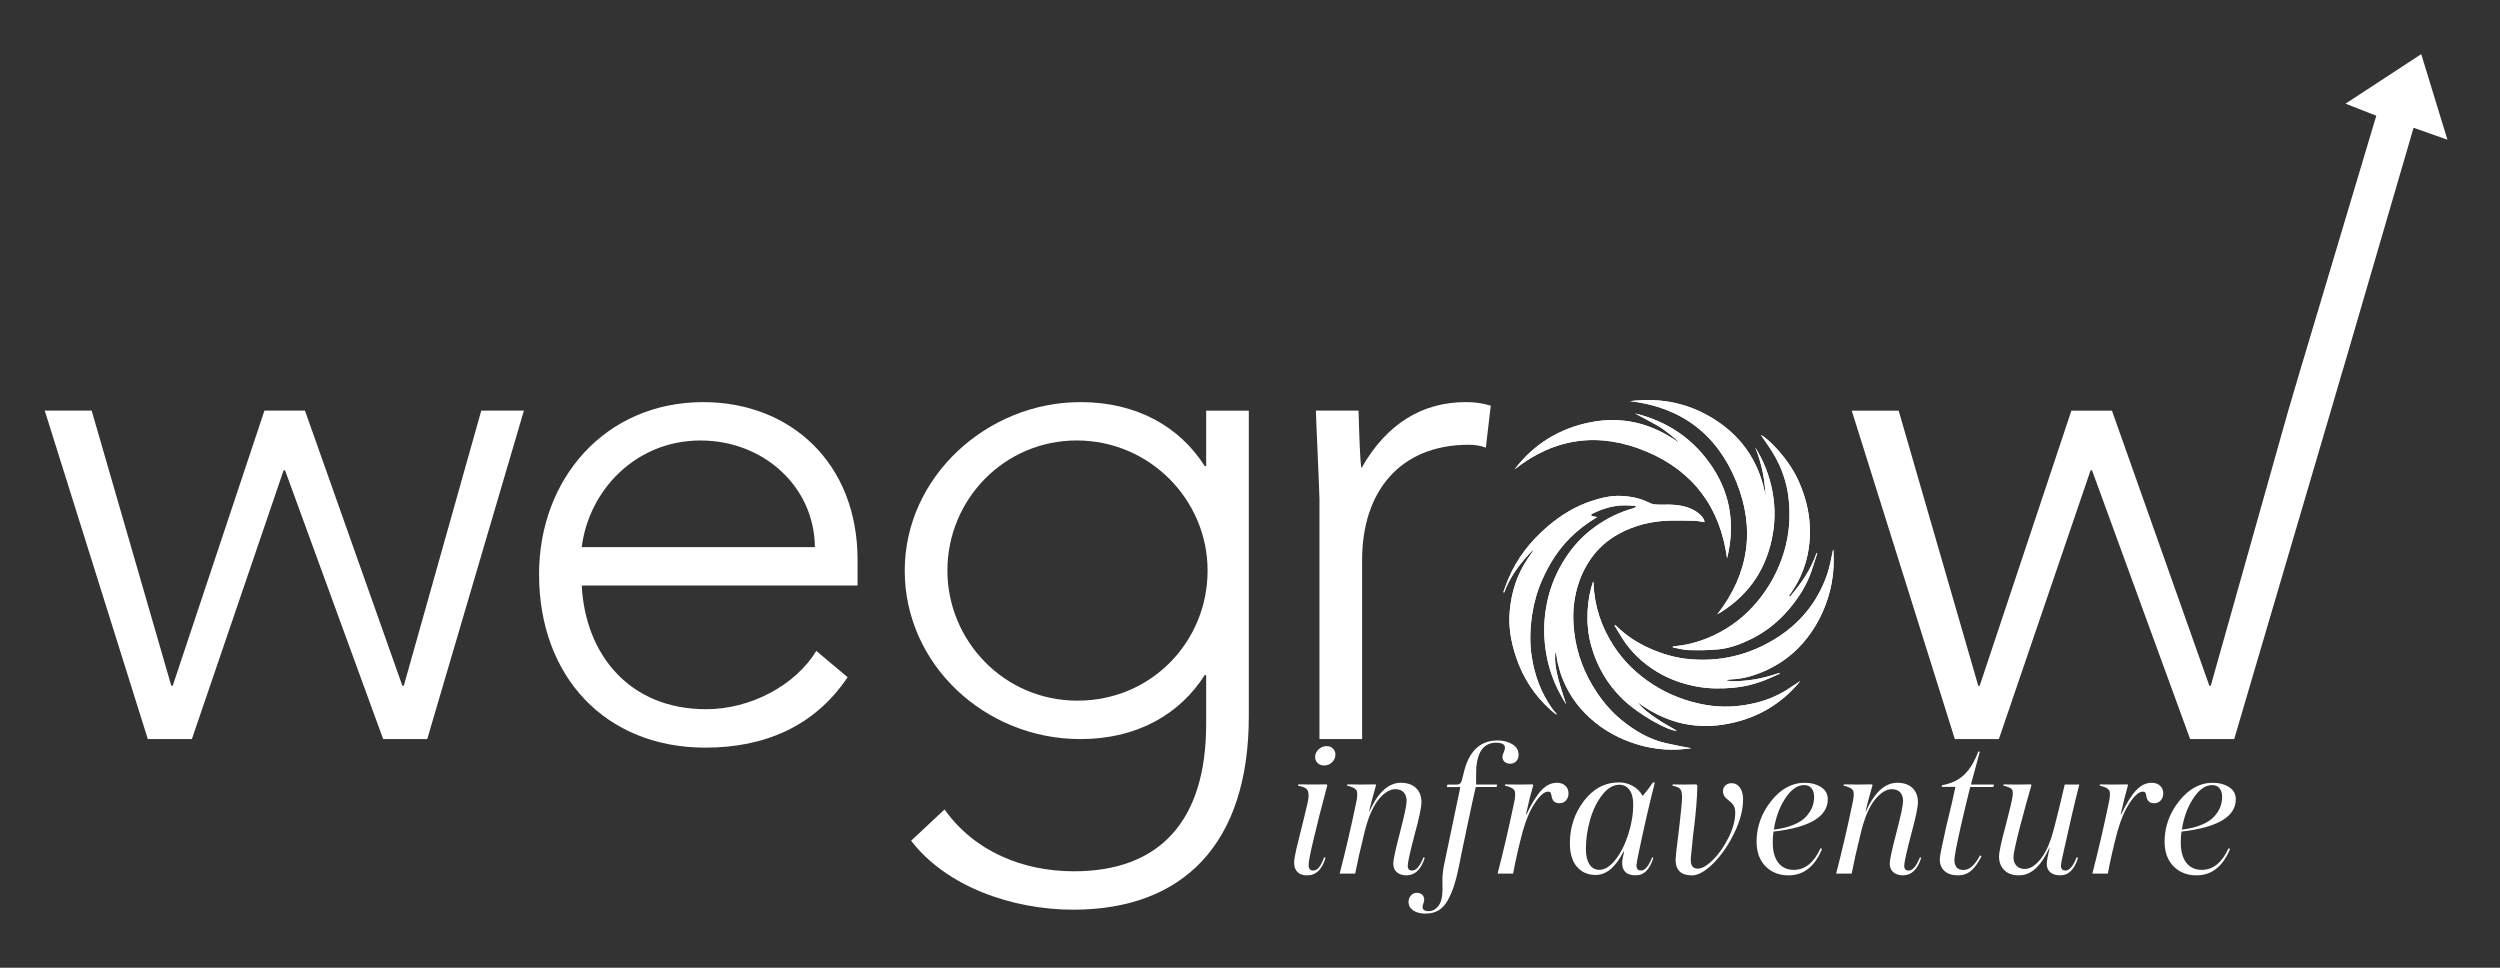 <?xml version="1.0" encoding="UTF-8"?>
<svg id="Layer_1" data-name="Layer 1" xmlns="http://www.w3.org/2000/svg" xmlns:xlink="http://www.w3.org/1999/xlink" viewBox="0 0 836 323.61">
  <rect x="0" y="0" width="836" height="323.61" fill="#333333" stroke="none"/>
  <defs>
    <style>
      .cls-1 {
        fill: #fff;
      }

      .cls-2 {
        clip-path: url(#clippath-2);
      }

      .cls-3 {
        clip-path: url(#clippath-1);
      }

      .cls-4 {
        clip-path: url(#clippath-4);
      }

      .cls-5 {
        clip-path: url(#clippath);
      }

      .cls-6 {
        clip-path: url(#clippath-3);
      }

      .cls-7 {
        clip-path: url(#clippath-5);
      }
    </style>
    <clipPath id="clippath">
      <path class="cls-1" d="m534.12,172.9c-.48-.08-.97-.12-1.44-.25-.26-.07-.48-.26-.72-.39.19-.18.34-.43.57-.53,3.12-1.48,6.36-2.57,9.84-2.72,1.53-.07,3.07.08,4.61.13.02.12.05.24.07.36-.29.16-.56.39-.86.47-4.61,1.27-8.83,3.35-12.72,6.13-5.16,3.69-9.09,8.42-12.03,13.99-2.22,4.19-3.7,8.64-4.46,13.33-.83,5.08-.8,10.15.09,15.21.84,4.78,2.41,9.32,4.73,13.59.59,1.1,1.24,2.16,1.94,3.39-.95-3.04-1.94-5.84-2.69-8.71-.75-2.85-1.25-5.77-.94-8.76.17.1.25.21.27.34.18,1.09.27,2.2.54,3.26.42,1.64.84,3.3,1.46,4.87,1.45,3.67,3.4,7.05,5.99,10.07,4.15,4.83,9.21,8.39,15.06,10.8,5.74,2.36,11.74,3.48,17.96,3.15,1.45-.08,2.9-.27,4.2-.4-2.79-.56-5.7-1.06-8.56-1.72-5.6-1.3-10.44-4.15-14.83-7.75-3.25-2.66-5.96-5.83-8.3-9.33-4.05-6.06-6.59-12.71-7.47-19.92-.47-3.91-.48-7.87.26-11.81.86-4.62,2.53-8.86,5.19-12.73,2.49-3.61,5.71-6.42,9.52-8.49,5.25-2.84,10.93-4.25,16.9-4.38,2.73-.06,5.46-.02,8.18.04.97.02,1.93.23,2.9.36.21.03.42.05.65.07-.2-1.11-.86-1.99-1.95-2.86-2.58-2.06-5.62-2.74-8.81-2.93-1.72-.1-3.46.04-5.18-.05-.86-.04-1.79-.2-2.54-.59-3.02-1.56-6.27-2.18-9.59-2.31-3.4-.14-6.69.68-9.9,1.75-5.38,1.8-10.12,4.71-14.43,8.38-5.82,4.95-10.43,10.8-13.36,17.9-.56,1.36-1.03,2.76-1.54,4.14l.25.14c2.04-5.54,5.57-10.04,9.6-14.21.06.18.05.32-.02.42-.56.83-1.12,1.65-1.69,2.48-3.61,5.28-5.44,11.18-6.01,17.5-.48,5.3.45,10.44,2.13,15.44,2.33,6.95,6.21,12.92,11.73,17.79.54.48,1.13.91,1.7,1.37.05-.05.09-.1.14-.15-.54-.66-1.12-1.28-1.61-1.97-3.62-5.15-5.74-10.87-6.72-17.09-.76-4.8-.59-9.56.13-14.3.61-4,1.73-7.88,3.38-11.6,2.35-5.29,5.37-10.12,9.54-14.2,2.65-2.58,5.55-4.81,8.85-6.73Z"/>
    </clipPath>
    <clipPath id="clippath-1">
      <path class="cls-1" d="m545.08,134.14c17.15,2.01,29.12,11.09,35.55,26.94,6.39,15.76,4.27,30.64-6.35,44.36,9.78-5.76,15.79-14.04,18.17-24.92,1.16-5.3,1.27-10.65.28-16.02-.99-5.35-2.9-10.32-5.8-14.91,2.16,5.23,3.23,10.68,3.49,16.36-1.9-10.61-7.17-19.04-16.1-25.05-8.85-5.96-18.64-8.07-29.23-6.75Z"/>
    </clipPath>
    <clipPath id="clippath-2">
      <path class="cls-1" d="m598.63,199.48c-.14-.07-.27-.14-.41-.22,4.17-5.59,6.45-11.86,6.94-18.76.49-6.93-.92-13.48-3.78-19.8-3.36-7.42-10.19-14.18-12.56-15.26,1.23,1.81,2.65,3.74,3.9,5.77,2.93,4.76,4.79,9.95,5.4,15.5.65,5.94.25,11.82-1.46,17.61-1.86,6.3-4.89,11.93-9.09,16.95-4.07,4.86-8.97,8.64-14.72,11.3-4.02,1.86-8.23,3.09-12.66,3.5-.27.03-.54.1-.81.15,0,.09,0,.17,0,.26,1.77.32,3.53.86,5.31.91,3.22.09,6.46.07,9.67-.22,4.03-.36,7.81-1.78,11.42-3.58,4.76-2.38,8.84-5.65,12.31-9.71,3.37-3.94,6.09-8.22,7.75-13.15.63-1.88,1.23-3.78,1.84-5.67-.08-.04-.16-.08-.24-.11-1.86,5.53-5.14,10.15-8.81,14.53Z"/>
    </clipPath>
    <clipPath id="clippath-3">
      <path class="cls-1" d="m602.08,227.71c-.13.08-.27.15-.4.23-1.55,1.02-3.08,2.09-4.67,3.06-2.92,1.78-6.07,3.07-9.37,3.91-5.79,1.48-11.66,1.83-17.56.76-6.23-1.13-12.05-3.36-17.39-6.8-5.32-3.43-9.79-7.74-13.2-13.06-4.02-6.25-6.3-13.11-6.62-20.58,0-.23-.06-.46-.11-.87-2.04,5.84-2.72,14-.73,21.33,1.91,7.04,5.46,13.14,10.7,18.2,5.09,4.92,15.1,10.59,18,10.48-2.16-1.29-4.63-2.59-6.91-4.17-2.24-1.56-4.52-3.14-6.2-5.38,8.54,6.35,17.99,9.11,28.58,7.49,10.44-1.6,19.11-6.4,25.85-14.6Z"/>
    </clipPath>
    <clipPath id="clippath-4">
      <path class="cls-1" d="m506.45,156.98c13.54-10.72,28.46-12.59,44.15-5.98,15.68,6.6,24.65,18.73,26.93,35.7,2.63-10.7,1.34-20.84-4.69-30.15-6.28-9.69-15.21-15.67-26.13-18.31,2.37,1.27,4.98,2.6,7.53,4.06,2.35,1.34,6.72,4.8,7.01,5.59-8.98-6.35-18.7-8.77-29.3-6.7-10.44,2.04-19.01,7.28-25.5,15.79Z"/>
    </clipPath>
    <clipPath id="clippath-5">
      <path class="cls-1" d="m595.13,225.28c-.03-.08-.06-.16-.09-.24-1.43.43-2.85.91-4.3,1.28-1.43.37-2.87.69-4.33.92-1.48.24-2.98.4-4.48.5-1.46.09-2.93.15-4.51-.16.19-.2.22-.27.26-.27.36-.05.72-.11,1.08-.12,4.28-.14,8.28-1.37,12.12-3.16,7.36-3.44,12.9-8.83,16.85-15.89,2.28-4.07,3.85-8.41,4.74-12.97.69-3.59.85-7.24.64-10.89,0-.16-.08-.32-.13-.48-.61,2.98-1.14,5.96-2.15,8.77-3.24,9.03-9.05,16.04-17.2,21.07-8.77,5.4-18.3,7.69-28.58,6.79-4.78-.41-9.31-1.77-13.64-3.72-4.02-1.82-7.72-4.22-10.88-7.36-.12-.12-.29-.2-.44-.3-.06.05-.13.1-.19.15.85,1.39,1.68,2.78,2.54,4.16,2.94,4.66,6.87,8.36,11.52,11.2,4.33,2.64,9.07,4.3,14.12,5.14,3.86.64,7.72.62,11.57.28,3.52-.31,6.98-1.16,10.29-2.44,1.76-.67,3.46-1.49,5.19-2.25Z"/>
    </clipPath>
  </defs>
  <g>
    <path class="cls-1" d="m14.96,137.31h15.69l26.63,92h.48l30.67-92h13.55l32.57,92h.48l25.91-92h14.26l-32.33,109.83h-14.74l-32.81-89.86h-.48l-30.67,89.86h-14.74L14.96,137.31Z"/>
    <path class="cls-1" d="m286.77,187.24v8.56h-92.24c1.19,23.06,15.93,41.36,41.6,41.36,14.74,0,29.72-7.85,36.85-19.49l10.46,8.8c-11.17,16.64-28.05,23.54-47.55,23.54-33.28,0-55.63-23.54-55.63-58.01,0-31.86,22.11-57.53,54.92-57.53,29,0,51.59,20.21,51.59,52.78Zm-52.54-39.94c-21.63,0-37.32,16.64-39.7,35.66h77.98c-.24-20.44-17.35-35.66-38.27-35.66Z"/>
    <path class="cls-1" d="m361.26,134.46c19.02,0,33.28,8.32,41.6,21.4h.48v-18.54h14.26v102.22c0,42.55-21.87,64.66-58.72,64.66-20.21,0-42.32-7.61-54.2-23.06l11.17-10.46c9.98,14.03,26.15,20.68,43.27,20.68,28.53,0,44.22-16.64,44.22-49.21v-16.4h-.48c-8.32,13.07-22.58,21.4-41.6,21.4-31.86,0-58.72-24.96-58.72-56.34s27.58-56.34,58.72-56.34Zm-44.45,56.34c0,23.3,18.78,43.5,43.5,43.5s43.51-19.73,43.51-43.5-19.49-43.51-43.74-43.51-43.27,19.73-43.27,43.51Z"/>
    <path class="cls-1" d="m498.52,135.65l-1.66,14.03c-1.9-.71-3.8-.95-5.71-.95-23.06,0-35.66,15.69-35.66,38.51v59.91h-14.26v-80.12c0-2.38-1.19-27.81-1.19-29.72h14.26c.24,8.32.48,16.64.95,19.26,8.32-14.74,20.21-22.11,34.95-22.11,2.62,0,4.99.24,8.32,1.19Z"/>
  </g>
  <g>
    <path class="cls-1" d="m437.1,292.72c-1.43,0-2.51-.38-3.24-1.13-.74-.75-1.1-1.8-1.1-3.15,0-.87.24-2.34.71-4.41.48-2.06,1.09-4.57,1.85-7.53.75-2.96,1.31-5.25,1.67-6.88.44-1.67.63-2.97.6-3.9-.04-.93-.31-1.6-.8-1.99-.5-.4-1.42-.73-2.77-1.01l.12-.42c3.06.04,6.13.04,9.23,0,.4,0,.54.18.42.54-1.99,7.42-3.41,13.04-4.29,16.85-1.27,5.2-1.9,8.37-1.9,9.52,0,1.27.5,1.9,1.49,1.9.75,0,1.41-.34,1.96-1.01s1.13-1.81,1.73-3.39l.48.12c-1.15,3.93-3.2,5.89-6.13,5.89Zm6.55-43.22c.87,0,1.58.28,2.11.83.53.56.8,1.23.8,2.02,0,.95-.37,1.8-1.1,2.53-.74.73-1.62,1.1-2.65,1.1-.91,0-1.65-.28-2.2-.83-.56-.55-.83-1.21-.83-1.96,0-.99.38-1.85,1.13-2.59.75-.73,1.67-1.1,2.74-1.1Z"/>
    <path class="cls-1" d="m476.45,286.82c-1.23,3.93-3.27,5.89-6.13,5.89-1.35,0-2.42-.35-3.22-1.04-.79-.69-1.19-1.66-1.19-2.89s.77-4.8,2.32-10.71c1.43-5.52,2.14-8.91,2.14-10.18s-.33-2.25-.98-2.95c-.65-.69-1.6-1.04-2.83-1.04-1.79,0-3.62,1.13-5.51,3.39-1.88,2.26-3.44,5.82-4.67,10.66-1.43,5.8-2.5,10.52-3.21,14.17h-5.18c1.94-7.5,3.75-15.26,5.42-23.28.51-2.18.6-3.65.27-4.4s-1.42-1.33-3.24-1.73l.12-.42c3.02.08,6.09.08,9.23,0,.32,0,.42.16.3.48-1.11,3.89-1.87,6.73-2.26,8.51h.12c2.9-6.35,6.39-9.52,10.48-9.52,2.18,0,3.88.59,5.09,1.76,1.21,1.17,1.81,2.75,1.81,4.73,0,1.67-.73,5.18-2.2,10.54-1.59,6.03-2.38,9.6-2.38,10.71s.5,1.61,1.49,1.61c1.35,0,2.6-1.47,3.75-4.41l.48.12Z"/>
    <path class="cls-1" d="m476.8,305.52c-1.79,0-3.19-.36-4.23-1.07-1.03-.71-1.55-1.67-1.55-2.86,0-.79.26-1.5.77-2.11.52-.62,1.17-.92,1.97-.92s1.36.21,1.81.62c.46.42.68.96.68,1.64,0,.36-.09.78-.27,1.28-.18.5-.27.88-.27,1.16,0,.95.7,1.43,2.08,1.43,1.19,0,2.24-.56,3.16-1.67.91-1.11,1.39-2.94,1.43-5.48,0-.36-.01-1.12-.03-2.29-.02-1.17,0-2.18.09-3.04.08-.85.22-1.79.42-2.83l5.48-26.19h-4.52l.18-.83h3.16c.87,0,1.43-.46,1.67-1.37l.6-2.38c1.67-7.34,5.46-11.01,11.37-11.01,1.91,0,3.55.43,4.94,1.28,1.39.85,2.08,2.03,2.08,3.54,0,.91-.28,1.64-.83,2.17-.56.54-1.21.8-1.96.8s-1.38-.21-1.87-.62c-.5-.42-.74-.98-.74-1.7,0-.4.14-.89.42-1.49.28-.59.42-1.11.42-1.55,0-1.11-.99-1.67-2.98-1.67-3.89,0-6.09,2.74-6.61,8.21-.04.83-.06,1.87-.06,3.1v2.68h7.03l-.18.83h-6.97c-.32,1.23-1.27,5.61-2.86,13.13-1.59,7.52-2.52,12.05-2.8,13.6-.52,2.5-1.05,4.6-1.61,6.31-.56,1.71-1.25,3.31-2.08,4.82-.83,1.51-1.85,2.63-3.06,3.36-1.21.73-2.63,1.1-4.26,1.1Z"/>
    <path class="cls-1" d="m509.25,277.84c-1.31,4.88-2.4,9.64-3.27,14.29h-5.18c1.94-7.5,3.75-15.26,5.42-23.28.51-2.18.6-3.65.27-4.4s-1.42-1.33-3.24-1.73l.06-.42c2.98.08,5.99.08,9.05,0,.32,0,.42.16.3.48-.72,2.46-1.51,5.64-2.38,9.52h.18c1.71-3.61,3.35-6.27,4.94-7.98,1.59-1.71,3.33-2.56,5.24-2.56,1.19,0,2.13.34,2.83,1.01s1.04,1.51,1.04,2.5-.28,1.75-.83,2.38c-.56.63-1.29.95-2.2.95-1.51,0-2.38-.77-2.62-2.32-.08-.55-.19-.95-.33-1.19-.14-.24-.43-.36-.86-.36-1.27,0-2.74,1.27-4.41,3.81-1.67,2.54-3,5.64-3.99,9.29Z"/>
    <path class="cls-1" d="m552.88,286.82c-1.15,3.93-3.12,5.89-5.89,5.89-3.02,0-4.53-1.39-4.53-4.17,0-.79.22-2.06.66-3.81h-.18c-2.66,5.24-5.77,7.86-9.34,7.86-2.58,0-4.66-.9-6.25-2.71-1.59-1.8-2.38-4.45-2.38-7.95,0-5.28,1.57-9.98,4.7-14.11,3.14-4.13,7.08-6.19,11.85-6.19,1.51,0,2.98.39,4.41,1.16,1.43.77,2.56,1.89,3.39,3.36,1.27-1.47,2.4-2.96,3.39-4.46h.66c-1.95,7.7-3.77,15.68-5.48,23.93-.44,1.98-.65,3.25-.65,3.81,0,1.11.5,1.67,1.49,1.67,1.35,0,2.6-1.47,3.75-4.41l.42.12Zm-18.04,4.05c1.79,0,3.56-1.11,5.33-3.33,1.76-2.22,3.2-5.05,4.31-8.48,1.11-3.43,1.67-6.8,1.67-10.09,0-2.06-.42-3.67-1.25-4.82-.83-1.15-1.97-1.73-3.39-1.73-2.06,0-3.98,1.14-5.74,3.42-1.77,2.28-3.12,5.06-4.05,8.33-.93,3.27-1.4,6.52-1.4,9.73,0,2.18.4,3.89,1.19,5.12.79,1.23,1.91,1.85,3.33,1.85Z"/>
    <path class="cls-1" d="m565.74,292.72c-3.61,0-5.42-1.75-5.42-5.24,0-.44.05-1.11.15-2.02.1-.91.25-2.17.45-3.78.2-1.61.38-3.07.54-4.37.67-5.79,1.01-9.29,1.01-10.48.04-1.35-.13-2.3-.51-2.86-.38-.55-1.28-.97-2.71-1.25l.12-.42c1.75.08,4.27.08,7.56,0,.44,0,.66.2.66.6-.08,4.13-.48,8.97-1.19,14.53-.16,1.11-.33,2.7-.51,4.76-.18,2.06-.33,3.51-.45,4.35-.12,1.43,0,2.44.39,3.04s1.02.89,1.93.89c1.39,0,3.08-.98,5.06-2.95,1.99-1.96,3.72-4.44,5.21-7.44,1.49-3,2.23-5.76,2.23-8.3,0-1.03-.19-1.85-.56-2.44-.38-.6-.96-1.19-1.75-1.79-1.19-.83-1.79-1.82-1.79-2.98,0-.79.28-1.44.83-1.93.56-.5,1.23-.74,2.02-.74,1.19,0,2.13.5,2.83,1.49.69.99,1.04,2.3,1.04,3.93,0,3.45-.98,7.2-2.95,11.25-1.96,4.05-4.3,7.42-6.99,10.12-2.7,2.7-5.1,4.05-7.2,4.05Z"/>
    <path class="cls-1" d="m609.31,283.85c-2.42,5.91-6.17,8.87-11.25,8.87-3.1,0-5.65-1-7.65-3.01-2-2-3.01-4.77-3.01-8.3,0-4.92,1.62-9.43,4.85-13.51,3.23-4.09,6.95-6.13,11.16-6.13,2.22,0,4.08.49,5.57,1.46,1.49.97,2.23,2.31,2.23,4.02,0,5.83-6.05,9.45-18.16,10.83-.16,1.07-.24,2.3-.24,3.69,0,2.9.62,5.14,1.85,6.73,1.23,1.59,2.96,2.38,5.18,2.38,3.77,0,6.75-2.4,8.93-7.2l.54.18Zm-6.01-21.31c-2.26,0-4.37,1.48-6.31,4.43-1.94,2.96-3.21,6.44-3.81,10.45,2.66-.32,4.92-.88,6.79-1.7,1.86-.81,3.25-1.76,4.17-2.83.91-1.07,1.56-2.12,1.93-3.16.38-1.03.57-2.1.57-3.21,0-1.27-.3-2.25-.89-2.95-.6-.69-1.41-1.04-2.44-1.04Z"/>
    <path class="cls-1" d="m642.47,286.82c-1.23,3.93-3.27,5.89-6.13,5.89-1.35,0-2.42-.35-3.22-1.04-.79-.69-1.19-1.66-1.19-2.89s.77-4.8,2.32-10.71c1.43-5.52,2.14-8.91,2.14-10.18s-.33-2.25-.98-2.95c-.65-.69-1.6-1.04-2.83-1.04-1.79,0-3.62,1.13-5.51,3.39-1.88,2.26-3.44,5.82-4.67,10.66-1.43,5.8-2.5,10.52-3.21,14.17h-5.18c1.94-7.5,3.75-15.26,5.42-23.28.51-2.18.6-3.65.27-4.4s-1.42-1.33-3.24-1.73l.12-.42c3.02.08,6.09.08,9.23,0,.32,0,.42.16.3.48-1.11,3.89-1.87,6.73-2.26,8.51h.12c2.9-6.35,6.39-9.52,10.48-9.52,2.18,0,3.88.59,5.09,1.76,1.21,1.17,1.81,2.75,1.81,4.73,0,1.67-.73,5.18-2.2,10.54-1.59,6.03-2.38,9.6-2.38,10.71s.5,1.61,1.49,1.61c1.35,0,2.6-1.47,3.75-4.41l.48.12Z"/>
    <path class="cls-1" d="m654.85,292.72c-1.99,0-3.51-.48-4.58-1.43-1.07-.95-1.61-2.28-1.61-3.99,0-.91.73-4.6,2.2-11.07,1.39-5.64,2.4-10,3.04-13.1h-4.58l.06-.54c3.1-.55,5.59-1.74,7.47-3.54,1.88-1.81,3.44-4.38,4.67-7.71h.54l-2.98,11.01h7.68l-.18.83h-7.74c-1.03,4.09-2.08,8.47-3.15,13.16-1.43,6.39-2.14,10.1-2.14,11.13,0,2.3,1.01,3.45,3.04,3.45s3.79-1.63,5.54-4.88l.48.3c-1.07,2.14-2.21,3.74-3.42,4.79-1.21,1.05-2.65,1.58-4.32,1.58Z"/>
    <path class="cls-1" d="m675.21,292.72c-2.14,0-3.8-.57-4.97-1.73-1.17-1.15-1.76-2.68-1.76-4.58,0-1.47.77-5.04,2.32-10.72,1.31-5.12,1.98-7.9,2.02-8.33.36-1.75.36-2.87,0-3.36-.36-.5-1.33-.92-2.92-1.28l.12-.42c2.98.08,5.97.08,8.99,0,.28,0,.36.16.24.48-.71,2.34-1.95,6.81-3.69,13.39-1.51,5.83-2.26,9.31-2.26,10.42,0,1.23.34,2.2,1.01,2.92.67.71,1.61,1.07,2.8,1.07,1.75,0,3.52-1.13,5.33-3.39,1.81-2.26,3.32-5.81,4.55-10.66,1.19-4.56,2.34-9.29,3.45-14.17h4.88c-1.47,5.71-3.29,13.53-5.48,23.45-.44,1.98-.66,3.2-.66,3.63,0,1.11.5,1.67,1.49,1.67,1.35,0,2.6-1.47,3.75-4.41l.48.12c-1.19,3.93-3.16,5.89-5.89,5.89-1.47,0-2.6-.34-3.39-1.01-.79-.67-1.19-1.61-1.19-2.8,0-.83.32-2.6.95-5.3h-.12c-2.74,6.07-6.09,9.11-10.06,9.11Z"/>
    <path class="cls-1" d="m708.13,277.84c-1.31,4.88-2.4,9.64-3.27,14.29h-5.18c1.94-7.5,3.75-15.26,5.42-23.28.51-2.18.6-3.65.27-4.4s-1.42-1.33-3.24-1.73l.06-.42c2.98.08,5.99.08,9.05,0,.32,0,.42.16.3.48-.72,2.46-1.51,5.64-2.38,9.52h.18c1.71-3.61,3.35-6.27,4.94-7.98,1.59-1.71,3.33-2.56,5.24-2.56,1.19,0,2.13.34,2.83,1.01s1.04,1.51,1.04,2.5-.28,1.75-.83,2.38c-.56.63-1.29.95-2.2.95-1.51,0-2.38-.77-2.62-2.32-.08-.55-.19-.95-.33-1.19-.14-.24-.43-.36-.86-.36-1.27,0-2.74,1.27-4.41,3.81-1.67,2.54-3,5.64-3.99,9.29Z"/>
    <path class="cls-1" d="m745.75,283.85c-2.42,5.91-6.17,8.87-11.25,8.87-3.1,0-5.65-1-7.65-3.01-2-2-3.01-4.77-3.01-8.3,0-4.92,1.62-9.43,4.85-13.51,3.23-4.09,6.95-6.13,11.16-6.13,2.22,0,4.08.49,5.57,1.46,1.49.97,2.23,2.31,2.23,4.02,0,5.83-6.05,9.45-18.16,10.83-.16,1.07-.24,2.3-.24,3.69,0,2.9.62,5.14,1.85,6.73,1.23,1.59,2.96,2.38,5.18,2.38,3.77,0,6.75-2.4,8.93-7.2l.54.18Zm-6.01-21.31c-2.26,0-4.37,1.48-6.31,4.43-1.94,2.96-3.21,6.44-3.81,10.45,2.66-.32,4.92-.88,6.79-1.7,1.86-.81,3.25-1.76,4.17-2.83.91-1.07,1.56-2.12,1.93-3.16.38-1.03.57-2.1.57-3.21,0-1.27-.3-2.25-.89-2.95-.6-.69-1.41-1.04-2.44-1.04Z"/>
  </g>
  <polygon class="cls-1" points="809.66 18.1 784.34 34.67 794.63 38.7 769.82 121.69 769.81 121.69 765.19 137.32 739.28 229.31 738.8 229.31 706.24 137.32 692.67 137.32 662.01 229.31 661.53 229.31 634.91 137.32 619.22 137.32 653.69 247.14 668.43 247.14 699.09 157.28 699.58 157.28 732.38 247.14 747.12 247.14 779.45 137.32 783.4 123.8 783.43 123.8 807.1 42.72 818.42 46.72 809.66 18.1"/>
  <g>
    <path class="cls-1" d="m534.12,172.9c-.48-.08-.97-.12-1.44-.25-.26-.07-.48-.26-.72-.39.19-.18.34-.43.57-.53,3.12-1.48,6.36-2.57,9.84-2.72,1.53-.07,3.07.08,4.61.13.02.12.05.24.07.36-.29.16-.56.39-.86.47-4.61,1.27-8.83,3.35-12.72,6.13-5.16,3.69-9.09,8.42-12.03,13.99-2.22,4.19-3.7,8.64-4.46,13.33-.83,5.08-.8,10.15.09,15.21.84,4.78,2.41,9.32,4.73,13.59.59,1.1,1.24,2.16,1.94,3.39-.95-3.04-1.94-5.84-2.69-8.71-.75-2.85-1.25-5.77-.94-8.76.17.1.25.21.27.34.18,1.09.27,2.2.54,3.26.42,1.64.84,3.3,1.46,4.87,1.45,3.67,3.4,7.05,5.99,10.07,4.15,4.83,9.21,8.39,15.06,10.8,5.74,2.36,11.74,3.48,17.96,3.15,1.45-.08,2.9-.27,4.2-.4-2.79-.56-5.7-1.06-8.56-1.72-5.6-1.3-10.44-4.15-14.83-7.75-3.25-2.66-5.96-5.83-8.3-9.33-4.05-6.06-6.59-12.71-7.47-19.92-.47-3.91-.48-7.87.26-11.81.86-4.62,2.53-8.86,5.19-12.73,2.49-3.61,5.71-6.42,9.52-8.49,5.25-2.84,10.93-4.25,16.9-4.38,2.73-.06,5.46-.02,8.18.04.97.02,1.93.23,2.9.36.21.03.42.05.65.07-.2-1.11-.86-1.99-1.95-2.86-2.58-2.06-5.62-2.74-8.81-2.93-1.72-.1-3.46.04-5.18-.05-.86-.04-1.79-.2-2.54-.59-3.02-1.56-6.27-2.18-9.59-2.31-3.4-.14-6.69.68-9.9,1.75-5.38,1.8-10.12,4.71-14.43,8.38-5.82,4.95-10.43,10.8-13.36,17.9-.56,1.36-1.03,2.76-1.54,4.14l.25.14c2.04-5.54,5.57-10.04,9.6-14.21.06.18.05.32-.02.42-.56.83-1.12,1.65-1.69,2.48-3.61,5.28-5.44,11.18-6.01,17.5-.48,5.3.45,10.44,2.13,15.44,2.33,6.95,6.21,12.92,11.73,17.79.54.48,1.13.91,1.7,1.37.05-.05.09-.1.14-.15-.54-.66-1.12-1.28-1.61-1.97-3.62-5.15-5.74-10.87-6.72-17.09-.76-4.8-.59-9.56.13-14.3.61-4,1.73-7.88,3.38-11.6,2.35-5.29,5.37-10.12,9.54-14.2,2.65-2.58,5.55-4.81,8.85-6.73Z"/>
    <g class="cls-5">
      <rect class="cls-1" x="502.73" y="165.71" width=".98" height="85.25"/>
      <rect class="cls-1" x="503.7" y="165.71" width=".98" height="85.25"/>
      <rect class="cls-1" x="504.68" y="165.71" width=".98" height="85.25"/>
      <rect class="cls-1" x="505.66" y="165.71" width=".98" height="85.25"/>
      <rect class="cls-1" x="506.63" y="165.71" width=".98" height="85.25"/>
      <rect class="cls-1" x="507.61" y="165.71" width=".98" height="85.25"/>
      <rect class="cls-1" x="508.58" y="165.71" width=".98" height="85.25"/>
      <rect class="cls-1" x="509.56" y="165.71" width=".98" height="85.25"/>
      <rect class="cls-1" x="510.53" y="165.71" width=".98" height="85.25"/>
      <rect class="cls-1" x="511.51" y="165.71" width=".98" height="85.25"/>
      <rect class="cls-1" x="512.48" y="165.71" width=".98" height="85.25"/>
      <rect class="cls-1" x="513.46" y="165.71" width=".98" height="85.25"/>
      <rect class="cls-1" x="514.43" y="165.71" width=".98" height="85.25"/>
      <rect class="cls-1" x="515.41" y="165.71" width=".98" height="85.25"/>
      <rect class="cls-1" x="516.39" y="165.71" width=".98" height="85.25"/>
      <rect class="cls-1" x="517.36" y="165.71" width=".98" height="85.25"/>
      <rect class="cls-1" x="518.34" y="165.71" width=".98" height="85.25"/>
      <rect class="cls-1" x="519.31" y="165.71" width=".98" height="85.25"/>
      <rect class="cls-1" x="520.29" y="165.71" width=".98" height="85.25"/>
      <rect class="cls-1" x="521.26" y="165.71" width=".98" height="85.25"/>
      <rect class="cls-1" x="522.24" y="165.71" width=".98" height="85.25"/>
      <rect class="cls-1" x="523.21" y="165.71" width=".98" height="85.25"/>
      <rect class="cls-1" x="524.19" y="165.71" width=".98" height="85.25"/>
      <rect class="cls-1" x="525.17" y="165.71" width=".98" height="85.25"/>
      <rect class="cls-1" x="526.14" y="165.71" width=".98" height="85.25"/>
      <rect class="cls-1" x="527.12" y="165.71" width=".98" height="85.25"/>
      <rect class="cls-1" x="528.09" y="165.71" width=".98" height="85.25"/>
      <rect class="cls-1" x="529.07" y="165.71" width=".98" height="85.25"/>
      <rect class="cls-1" x="530.04" y="165.71" width=".98" height="85.25"/>
      <rect class="cls-1" x="531.02" y="165.71" width=".98" height="85.25"/>
      <rect class="cls-1" x="531.99" y="165.71" width=".98" height="85.25"/>
      <rect class="cls-1" x="532.97" y="165.71" width=".98" height="85.25"/>
      <rect class="cls-1" x="533.94" y="165.71" width=".98" height="85.25"/>
      <rect class="cls-1" x="534.92" y="165.71" width=".98" height="85.25"/>
      <rect class="cls-1" x="535.9" y="165.71" width=".98" height="85.25"/>
      <rect class="cls-1" x="536.87" y="165.71" width=".98" height="85.25"/>
      <rect class="cls-1" x="537.85" y="165.71" width=".98" height="85.25"/>
      <rect class="cls-1" x="538.82" y="165.71" width=".98" height="85.25"/>
      <rect class="cls-1" x="539.8" y="165.71" width=".98" height="85.25"/>
      <rect class="cls-1" x="540.77" y="165.71" width=".98" height="85.25"/>
      <rect class="cls-1" x="541.75" y="165.71" width=".98" height="85.25"/>
      <rect class="cls-1" x="542.72" y="165.71" width=".98" height="85.25"/>
      <rect class="cls-1" x="543.7" y="165.71" width=".98" height="85.25"/>
      <rect class="cls-1" x="544.67" y="165.71" width=".98" height="85.25"/>
      <rect class="cls-1" x="545.65" y="165.71" width=".98" height="85.25"/>
      <rect class="cls-1" x="546.63" y="165.71" width=".98" height="85.25"/>
      <rect class="cls-1" x="547.6" y="165.71" width=".98" height="85.25"/>
      <rect class="cls-1" x="548.58" y="165.71" width=".98" height="85.25"/>
      <rect class="cls-1" x="549.55" y="165.71" width=".98" height="85.25"/>
      <rect class="cls-1" x="550.53" y="165.71" width=".98" height="85.25"/>
      <rect class="cls-1" x="551.5" y="165.71" width=".98" height="85.25"/>
      <rect class="cls-1" x="552.48" y="165.71" width=".98" height="85.25"/>
      <rect class="cls-1" x="553.45" y="165.71" width=".98" height="85.25"/>
      <rect class="cls-1" x="554.43" y="165.71" width=".98" height="85.25"/>
      <rect class="cls-1" x="555.41" y="165.71" width=".98" height="85.25"/>
      <rect class="cls-1" x="556.38" y="165.71" width=".98" height="85.25"/>
      <rect class="cls-1" x="557.36" y="165.71" width=".98" height="85.25"/>
      <rect class="cls-1" x="558.33" y="165.71" width=".98" height="85.25"/>
      <rect class="cls-1" x="559.31" y="165.71" width=".98" height="85.25"/>
      <rect class="cls-1" x="560.28" y="165.71" width=".98" height="85.25"/>
      <rect class="cls-1" x="561.26" y="165.71" width=".98" height="85.25"/>
      <rect class="cls-1" x="562.23" y="165.71" width=".98" height="85.25"/>
      <rect class="cls-1" x="563.21" y="165.71" width=".98" height="85.25"/>
      <rect class="cls-1" x="564.18" y="165.71" width=".98" height="85.25"/>
      <rect class="cls-1" x="565.16" y="165.71" width=".98" height="85.25"/>
      <rect class="cls-1" x="566.14" y="165.71" width=".98" height="85.25"/>
      <rect class="cls-1" x="567.11" y="165.71" width=".98" height="85.25"/>
      <rect class="cls-1" x="568.09" y="165.71" width=".98" height="85.25"/>
      <rect class="cls-1" x="569.06" y="165.71" width=".98" height="85.25"/>
    </g>
  </g>
  <g>
    <path class="cls-1" d="m545.08,134.14c17.15,2.01,29.12,11.09,35.55,26.94,6.39,15.76,4.27,30.64-6.35,44.36,9.78-5.76,15.79-14.04,18.17-24.92,1.16-5.3,1.27-10.65.28-16.02-.99-5.35-2.9-10.32-5.8-14.91,2.16,5.23,3.23,10.68,3.49,16.36-1.9-10.61-7.17-19.04-16.1-25.05-8.85-5.96-18.64-8.07-29.23-6.75Z"/>
    <g class="cls-3">
      <rect class="cls-1" x="545.08" y="132.82" width=".7" height="72.62"/>
      <rect class="cls-1" x="545.78" y="132.82" width=".7" height="72.62"/>
      <rect class="cls-1" x="546.48" y="132.82" width=".7" height="72.62"/>
      <rect class="cls-1" x="547.18" y="132.82" width=".7" height="72.62"/>
      <rect class="cls-1" x="547.88" y="132.82" width=".7" height="72.62"/>
      <rect class="cls-1" x="548.58" y="132.82" width=".7" height="72.62"/>
      <rect class="cls-1" x="549.28" y="132.82" width=".7" height="72.62"/>
      <rect class="cls-1" x="549.98" y="132.82" width=".7" height="72.62"/>
      <rect class="cls-1" x="550.68" y="132.82" width=".7" height="72.62"/>
      <rect class="cls-1" x="551.38" y="132.82" width=".7" height="72.62"/>
      <rect class="cls-1" x="552.08" y="132.82" width=".7" height="72.62"/>
      <rect class="cls-1" x="552.78" y="132.82" width=".7" height="72.62"/>
      <rect class="cls-1" x="553.48" y="132.82" width=".7" height="72.62"/>
      <rect class="cls-1" x="554.18" y="132.82" width=".7" height="72.62"/>
      <rect class="cls-1" x="554.88" y="132.82" width=".7" height="72.62"/>
      <rect class="cls-1" x="555.58" y="132.82" width=".7" height="72.62"/>
      <rect class="cls-1" x="556.28" y="132.82" width=".7" height="72.62"/>
      <rect class="cls-1" x="556.98" y="132.82" width=".7" height="72.62"/>
      <rect class="cls-1" x="557.68" y="132.82" width=".7" height="72.62"/>
      <rect class="cls-1" x="558.38" y="132.82" width=".7" height="72.62"/>
      <rect class="cls-1" x="559.08" y="132.82" width=".7" height="72.62"/>
      <rect class="cls-1" x="559.78" y="132.82" width=".7" height="72.62"/>
      <rect class="cls-1" x="560.48" y="132.82" width=".7" height="72.62"/>
      <rect class="cls-1" x="561.18" y="132.82" width=".7" height="72.62"/>
      <rect class="cls-1" x="561.89" y="132.82" width=".7" height="72.62"/>
      <rect class="cls-1" x="562.59" y="132.82" width=".7" height="72.62"/>
      <rect class="cls-1" x="563.29" y="132.82" width=".7" height="72.62"/>
      <rect class="cls-1" x="563.99" y="132.82" width=".7" height="72.62"/>
      <rect class="cls-1" x="564.69" y="132.82" width=".7" height="72.62"/>
      <rect class="cls-1" x="565.39" y="132.82" width=".7" height="72.62"/>
      <rect class="cls-1" x="566.09" y="132.82" width=".7" height="72.62"/>
      <rect class="cls-1" x="566.79" y="132.82" width=".7" height="72.62"/>
      <rect class="cls-1" x="567.49" y="132.82" width=".7" height="72.62"/>
      <rect class="cls-1" x="568.19" y="132.82" width=".7" height="72.62"/>
      <rect class="cls-1" x="568.89" y="132.82" width=".7" height="72.62"/>
      <rect class="cls-1" x="569.59" y="132.82" width=".7" height="72.62"/>
      <rect class="cls-1" x="570.29" y="132.82" width=".7" height="72.62"/>
      <rect class="cls-1" x="570.99" y="132.82" width=".7" height="72.62"/>
      <rect class="cls-1" x="571.69" y="132.82" width=".7" height="72.62"/>
      <rect class="cls-1" x="572.39" y="132.82" width=".7" height="72.62"/>
      <rect class="cls-1" x="573.09" y="132.82" width=".7" height="72.62"/>
      <rect class="cls-1" x="573.79" y="132.82" width=".7" height="72.62"/>
      <rect class="cls-1" x="574.49" y="132.82" width=".7" height="72.62"/>
      <rect class="cls-1" x="575.19" y="132.82" width=".7" height="72.62"/>
      <rect class="cls-1" x="575.89" y="132.82" width=".7" height="72.62"/>
      <rect class="cls-1" x="576.59" y="132.82" width=".7" height="72.62"/>
      <rect class="cls-1" x="577.29" y="132.82" width=".7" height="72.62"/>
      <rect class="cls-1" x="578" y="132.82" width=".7" height="72.62"/>
      <rect class="cls-1" x="578.7" y="132.82" width=".7" height="72.62"/>
      <rect class="cls-1" x="579.4" y="132.82" width=".7" height="72.62"/>
      <rect class="cls-1" x="580.1" y="132.82" width=".7" height="72.62"/>
      <rect class="cls-1" x="580.8" y="132.82" width=".7" height="72.62"/>
      <rect class="cls-1" x="581.5" y="132.82" width=".7" height="72.62"/>
      <rect class="cls-1" x="582.2" y="132.82" width=".7" height="72.62"/>
      <rect class="cls-1" x="582.9" y="132.82" width=".7" height="72.62"/>
      <rect class="cls-1" x="583.6" y="132.82" width=".7" height="72.62"/>
      <rect class="cls-1" x="584.3" y="132.82" width=".7" height="72.62"/>
      <rect class="cls-1" x="585" y="132.82" width=".7" height="72.62"/>
      <rect class="cls-1" x="585.7" y="132.82" width=".7" height="72.62"/>
      <rect class="cls-1" x="586.4" y="132.82" width=".7" height="72.62"/>
      <rect class="cls-1" x="587.1" y="132.82" width=".7" height="72.62"/>
      <rect class="cls-1" x="587.8" y="132.82" width=".7" height="72.62"/>
      <rect class="cls-1" x="588.5" y="132.82" width=".7" height="72.62"/>
      <rect class="cls-1" x="589.2" y="132.82" width=".7" height="72.62"/>
      <rect class="cls-1" x="589.9" y="132.82" width=".7" height="72.62"/>
      <rect class="cls-1" x="590.6" y="132.82" width=".7" height="72.62"/>
      <rect class="cls-1" x="591.3" y="132.82" width=".7" height="72.62"/>
      <rect class="cls-1" x="592" y="132.82" width=".7" height="72.62"/>
      <rect class="cls-1" x="592.7" y="132.82" width=".7" height="72.62"/>
      <rect class="cls-1" x="593.4" y="132.82" width=".32" height="72.62"/>
    </g>
  </g>
  <g>
    <path class="cls-1" d="m598.63,199.48c-.14-.07-.27-.14-.41-.22,4.17-5.59,6.45-11.86,6.94-18.76.49-6.93-.92-13.48-3.78-19.8-3.36-7.42-10.19-14.18-12.56-15.26,1.23,1.81,2.65,3.74,3.9,5.77,2.93,4.76,4.79,9.95,5.4,15.5.65,5.94.25,11.82-1.46,17.61-1.86,6.3-4.89,11.93-9.09,16.95-4.07,4.86-8.97,8.64-14.72,11.3-4.02,1.86-8.23,3.09-12.66,3.5-.27.03-.54.1-.81.15,0,.09,0,.17,0,.26,1.77.32,3.53.86,5.31.91,3.22.09,6.46.07,9.67-.22,4.03-.36,7.81-1.78,11.42-3.58,4.76-2.38,8.84-5.65,12.31-9.71,3.37-3.94,6.09-8.22,7.75-13.15.63-1.88,1.23-3.78,1.84-5.67-.08-.04-.16-.08-.24-.11-1.86,5.53-5.14,10.15-8.81,14.53Z"/>
    <g class="cls-2">
      <rect class="cls-1" x="559.36" y="145.44" width=".7" height="72.04"/>
      <rect class="cls-1" x="560.06" y="145.44" width=".7" height="72.04"/>
      <rect class="cls-1" x="560.76" y="145.44" width=".7" height="72.04"/>
      <rect class="cls-1" x="561.46" y="145.44" width=".7" height="72.04"/>
      <rect class="cls-1" x="562.16" y="145.44" width=".7" height="72.04"/>
      <rect class="cls-1" x="562.86" y="145.44" width=".7" height="72.04"/>
      <rect class="cls-1" x="563.56" y="145.44" width=".7" height="72.04"/>
      <rect class="cls-1" x="564.26" y="145.44" width=".7" height="72.04"/>
      <rect class="cls-1" x="564.96" y="145.44" width=".7" height="72.04"/>
      <rect class="cls-1" x="565.66" y="145.44" width=".7" height="72.04"/>
      <rect class="cls-1" x="566.36" y="145.44" width=".7" height="72.04"/>
      <rect class="cls-1" x="567.06" y="145.44" width=".7" height="72.04"/>
      <rect class="cls-1" x="567.76" y="145.44" width=".7" height="72.04"/>
      <rect class="cls-1" x="568.46" y="145.44" width=".7" height="72.04"/>
      <rect class="cls-1" x="569.16" y="145.44" width=".7" height="72.04"/>
      <rect class="cls-1" x="569.86" y="145.44" width=".7" height="72.04"/>
      <rect class="cls-1" x="570.56" y="145.44" width=".7" height="72.04"/>
      <rect class="cls-1" x="571.26" y="145.44" width=".7" height="72.04"/>
      <rect class="cls-1" x="571.96" y="145.44" width=".7" height="72.04"/>
      <rect class="cls-1" x="572.66" y="145.44" width=".7" height="72.04"/>
      <rect class="cls-1" x="573.36" y="145.44" width=".7" height="72.04"/>
      <rect class="cls-1" x="574.06" y="145.44" width=".7" height="72.04"/>
      <rect class="cls-1" x="574.76" y="145.44" width=".7" height="72.04"/>
      <rect class="cls-1" x="575.46" y="145.44" width=".7" height="72.04"/>
      <rect class="cls-1" x="576.16" y="145.44" width=".7" height="72.04"/>
      <rect class="cls-1" x="576.86" y="145.44" width=".7" height="72.04"/>
      <rect class="cls-1" x="577.56" y="145.44" width=".7" height="72.04"/>
      <rect class="cls-1" x="578.26" y="145.44" width=".7" height="72.04"/>
      <rect class="cls-1" x="578.96" y="145.44" width=".7" height="72.04"/>
      <rect class="cls-1" x="579.66" y="145.44" width=".7" height="72.04"/>
      <rect class="cls-1" x="580.36" y="145.44" width=".7" height="72.04"/>
      <rect class="cls-1" x="581.06" y="145.44" width=".7" height="72.04"/>
      <rect class="cls-1" x="581.76" y="145.44" width=".7" height="72.04"/>
      <rect class="cls-1" x="582.47" y="145.44" width=".7" height="72.04"/>
      <rect class="cls-1" x="583.17" y="145.44" width=".7" height="72.04"/>
      <rect class="cls-1" x="583.87" y="145.44" width=".7" height="72.04"/>
      <rect class="cls-1" x="584.57" y="145.44" width=".7" height="72.04"/>
      <rect class="cls-1" x="585.27" y="145.44" width=".7" height="72.04"/>
      <rect class="cls-1" x="585.97" y="145.44" width=".7" height="72.04"/>
      <rect class="cls-1" x="586.67" y="145.44" width=".7" height="72.04"/>
      <rect class="cls-1" x="587.37" y="145.44" width=".7" height="72.04"/>
      <rect class="cls-1" x="588.07" y="145.44" width=".7" height="72.04"/>
      <rect class="cls-1" x="588.77" y="145.44" width=".7" height="72.04"/>
      <rect class="cls-1" x="589.47" y="145.44" width=".7" height="72.04"/>
      <rect class="cls-1" x="590.17" y="145.44" width=".7" height="72.04"/>
      <rect class="cls-1" x="590.87" y="145.44" width=".7" height="72.04"/>
      <rect class="cls-1" x="591.57" y="145.44" width=".7" height="72.04"/>
      <rect class="cls-1" x="592.27" y="145.44" width=".7" height="72.04"/>
      <rect class="cls-1" x="592.97" y="145.44" width=".7" height="72.04"/>
      <rect class="cls-1" x="593.67" y="145.44" width=".7" height="72.04"/>
      <rect class="cls-1" x="594.37" y="145.44" width=".7" height="72.04"/>
      <rect class="cls-1" x="595.07" y="145.44" width=".7" height="72.04"/>
      <rect class="cls-1" x="595.77" y="145.44" width=".7" height="72.04"/>
      <rect class="cls-1" x="596.47" y="145.44" width=".7" height="72.04"/>
      <rect class="cls-1" x="597.17" y="145.44" width=".7" height="72.04"/>
      <rect class="cls-1" x="597.87" y="145.44" width=".7" height="72.04"/>
      <rect class="cls-1" x="598.57" y="145.44" width=".7" height="72.04"/>
      <rect class="cls-1" x="599.27" y="145.44" width=".7" height="72.04"/>
      <rect class="cls-1" x="599.97" y="145.44" width=".7" height="72.04"/>
      <rect class="cls-1" x="600.67" y="145.44" width=".7" height="72.04"/>
      <rect class="cls-1" x="601.37" y="145.44" width=".7" height="72.04"/>
      <rect class="cls-1" x="602.07" y="145.44" width=".7" height="72.04"/>
      <rect class="cls-1" x="602.77" y="145.44" width=".7" height="72.04"/>
      <rect class="cls-1" x="603.47" y="145.44" width=".7" height="72.04"/>
      <rect class="cls-1" x="604.17" y="145.44" width=".7" height="72.04"/>
      <rect class="cls-1" x="604.87" y="145.44" width=".7" height="72.04"/>
      <rect class="cls-1" x="605.57" y="145.44" width=".7" height="72.04"/>
      <rect class="cls-1" x="606.27" y="145.44" width=".7" height="72.04"/>
      <rect class="cls-1" x="606.97" y="145.44" width=".7" height="72.04"/>
    </g>
  </g>
  <g>
    <path class="cls-1" d="m602.08,227.71c-.13.08-.27.15-.4.23-1.55,1.02-3.08,2.09-4.67,3.06-2.92,1.78-6.07,3.07-9.37,3.91-5.79,1.48-11.66,1.83-17.56.76-6.23-1.13-12.05-3.36-17.39-6.8-5.32-3.43-9.79-7.74-13.2-13.06-4.02-6.25-6.3-13.11-6.62-20.58,0-.23-.06-.46-.11-.87-2.04,5.84-2.72,14-.73,21.33,1.91,7.04,5.46,13.14,10.7,18.2,5.09,4.92,15.1,10.59,18,10.48-2.16-1.29-4.63-2.59-6.91-4.17-2.24-1.56-4.52-3.14-6.2-5.38,8.54,6.35,17.99,9.11,28.58,7.49,10.44-1.6,19.11-6.4,25.85-14.6Z"/>
    <g class="cls-6">
      <rect class="cls-1" x="530.05" y="194.36" width=".8" height="50.12"/>
      <rect class="cls-1" x="530.85" y="194.36" width="1.03" height="50.12"/>
      <rect class="cls-1" x="531.88" y="194.36" width="1.03" height="50.12"/>
      <rect class="cls-1" x="532.91" y="194.36" width="1.03" height="50.12"/>
      <rect class="cls-1" x="533.95" y="194.36" width="1.03" height="50.12"/>
      <rect class="cls-1" x="534.98" y="194.36" width="1.03" height="50.12"/>
      <rect class="cls-1" x="536.01" y="194.36" width="1.03" height="50.12"/>
      <rect class="cls-1" x="537.04" y="194.36" width="1.03" height="50.12"/>
      <rect class="cls-1" x="538.07" y="194.36" width="1.03" height="50.12"/>
      <rect class="cls-1" x="539.11" y="194.36" width="1.03" height="50.12"/>
      <rect class="cls-1" x="540.14" y="194.36" width="1.03" height="50.12"/>
      <rect class="cls-1" x="541.17" y="194.36" width="1.03" height="50.12"/>
      <rect class="cls-1" x="542.2" y="194.36" width="1.03" height="50.12"/>
      <rect class="cls-1" x="543.24" y="194.36" width="1.03" height="50.12"/>
      <rect class="cls-1" x="544.27" y="194.36" width="1.03" height="50.12"/>
      <rect class="cls-1" x="545.3" y="194.36" width="1.03" height="50.12"/>
      <rect class="cls-1" x="546.33" y="194.36" width="1.03" height="50.12"/>
      <rect class="cls-1" x="547.36" y="194.36" width="1.03" height="50.12"/>
      <rect class="cls-1" x="548.4" y="194.36" width="1.03" height="50.12"/>
      <rect class="cls-1" x="549.43" y="194.36" width="1.03" height="50.12"/>
      <rect class="cls-1" x="550.46" y="194.36" width="1.03" height="50.12"/>
      <rect class="cls-1" x="551.49" y="194.36" width="1.03" height="50.12"/>
      <rect class="cls-1" x="552.53" y="194.36" width="1.03" height="50.12"/>
      <rect class="cls-1" x="553.56" y="194.36" width="1.03" height="50.12"/>
      <rect class="cls-1" x="554.59" y="194.36" width="1.03" height="50.12"/>
      <rect class="cls-1" x="555.62" y="194.36" width="1.03" height="50.12"/>
      <rect class="cls-1" x="556.66" y="194.36" width="1.03" height="50.12"/>
      <rect class="cls-1" x="557.69" y="194.36" width="1.03" height="50.12"/>
      <rect class="cls-1" x="558.72" y="194.36" width="1.03" height="50.12"/>
      <rect class="cls-1" x="559.75" y="194.36" width="1.03" height="50.12"/>
      <rect class="cls-1" x="560.78" y="194.36" width="1.03" height="50.12"/>
      <rect class="cls-1" x="561.82" y="194.36" width="1.03" height="50.12"/>
      <rect class="cls-1" x="562.85" y="194.36" width="1.03" height="50.12"/>
      <rect class="cls-1" x="563.88" y="194.36" width="1.03" height="50.12"/>
      <rect class="cls-1" x="564.91" y="194.36" width="1.03" height="50.12"/>
      <rect class="cls-1" x="565.95" y="194.36" width="1.03" height="50.12"/>
      <rect class="cls-1" x="566.98" y="194.36" width="1.03" height="50.12"/>
      <rect class="cls-1" x="568.01" y="194.36" width="1.03" height="50.12"/>
      <rect class="cls-1" x="569.04" y="194.36" width="1.03" height="50.12"/>
      <rect class="cls-1" x="570.07" y="194.36" width="1.03" height="50.12"/>
      <rect class="cls-1" x="571.11" y="194.36" width="1.03" height="50.12"/>
      <rect class="cls-1" x="572.14" y="194.36" width="1.03" height="50.12"/>
      <rect class="cls-1" x="573.17" y="194.36" width="1.03" height="50.12"/>
      <rect class="cls-1" x="574.2" y="194.36" width="1.03" height="50.12"/>
      <rect class="cls-1" x="575.24" y="194.36" width="1.03" height="50.12"/>
      <rect class="cls-1" x="576.27" y="194.36" width="1.03" height="50.12"/>
      <rect class="cls-1" x="577.3" y="194.36" width="1.03" height="50.12"/>
      <rect class="cls-1" x="578.33" y="194.36" width="1.03" height="50.12"/>
      <rect class="cls-1" x="579.37" y="194.36" width="1.03" height="50.12"/>
      <rect class="cls-1" x="580.4" y="194.36" width="1.03" height="50.12"/>
      <rect class="cls-1" x="581.43" y="194.36" width="1.03" height="50.12"/>
      <rect class="cls-1" x="582.46" y="194.36" width="1.03" height="50.12"/>
      <rect class="cls-1" x="583.49" y="194.36" width="1.03" height="50.12"/>
      <rect class="cls-1" x="584.53" y="194.36" width="1.03" height="50.12"/>
      <rect class="cls-1" x="585.56" y="194.36" width="1.03" height="50.12"/>
      <rect class="cls-1" x="586.59" y="194.36" width="1.03" height="50.12"/>
      <rect class="cls-1" x="587.62" y="194.36" width="1.03" height="50.12"/>
      <rect class="cls-1" x="588.66" y="194.36" width="1.03" height="50.12"/>
      <rect class="cls-1" x="589.69" y="194.36" width="1.03" height="50.12"/>
      <rect class="cls-1" x="590.72" y="194.36" width="1.03" height="50.12"/>
      <rect class="cls-1" x="591.75" y="194.36" width="1.03" height="50.12"/>
      <rect class="cls-1" x="592.78" y="194.36" width="1.03" height="50.12"/>
      <rect class="cls-1" x="593.82" y="194.36" width="1.03" height="50.12"/>
      <rect class="cls-1" x="594.85" y="194.36" width="1.03" height="50.12"/>
      <rect class="cls-1" x="595.88" y="194.36" width="1.03" height="50.12"/>
      <rect class="cls-1" x="596.91" y="194.36" width="1.03" height="50.12"/>
      <rect class="cls-1" x="597.95" y="194.36" width="1.03" height="50.12"/>
      <rect class="cls-1" x="598.98" y="194.36" width="1.03" height="50.12"/>
      <rect class="cls-1" x="600.01" y="194.36" width="1.03" height="50.12"/>
      <rect class="cls-1" x="601.04" y="194.36" width="1.03" height="50.12"/>
    </g>
  </g>
  <g>
    <path class="cls-1" d="m506.45,156.98c13.54-10.72,28.46-12.59,44.15-5.98,15.68,6.6,24.65,18.73,26.93,35.7,2.63-10.7,1.34-20.84-4.69-30.15-6.28-9.69-15.21-15.67-26.13-18.31,2.37,1.27,4.98,2.6,7.53,4.06,2.35,1.34,6.72,4.8,7.01,5.59-8.98-6.35-18.7-8.77-29.3-6.7-10.44,2.04-19.01,7.28-25.5,15.79Z"/>
    <g class="cls-4">
      <rect class="cls-1" x="506.45" y="138.24" width="1.05" height="48.46"/>
      <rect class="cls-1" x="507.5" y="138.24" width="1.05" height="48.46"/>
      <rect class="cls-1" x="508.55" y="138.24" width="1.05" height="48.46"/>
      <rect class="cls-1" x="509.6" y="138.24" width="1.05" height="48.46"/>
      <rect class="cls-1" x="510.65" y="138.24" width="1.05" height="48.46"/>
      <rect class="cls-1" x="511.7" y="138.24" width="1.05" height="48.46"/>
      <rect class="cls-1" x="512.75" y="138.24" width="1.05" height="48.46"/>
      <rect class="cls-1" x="513.8" y="138.24" width="1.05" height="48.46"/>
      <rect class="cls-1" x="514.84" y="138.24" width="1.05" height="48.46"/>
      <rect class="cls-1" x="515.89" y="138.24" width="1.05" height="48.46"/>
      <rect class="cls-1" x="516.94" y="138.24" width="1.05" height="48.46"/>
      <rect class="cls-1" x="517.99" y="138.24" width="1.05" height="48.46"/>
      <rect class="cls-1" x="519.04" y="138.24" width="1.05" height="48.46"/>
      <rect class="cls-1" x="520.09" y="138.24" width="1.05" height="48.46"/>
      <rect class="cls-1" x="521.14" y="138.24" width="1.05" height="48.46"/>
      <rect class="cls-1" x="522.19" y="138.24" width="1.05" height="48.46"/>
      <rect class="cls-1" x="523.24" y="138.24" width="1.05" height="48.46"/>
      <rect class="cls-1" x="524.28" y="138.24" width="1.05" height="48.46"/>
      <rect class="cls-1" x="525.33" y="138.24" width="1.05" height="48.46"/>
      <rect class="cls-1" x="526.38" y="138.24" width="1.05" height="48.46"/>
      <rect class="cls-1" x="527.43" y="138.24" width="1.05" height="48.46"/>
      <rect class="cls-1" x="528.48" y="138.24" width="1.05" height="48.46"/>
      <rect class="cls-1" x="529.53" y="138.24" width="1.05" height="48.46"/>
      <rect class="cls-1" x="530.58" y="138.24" width="1.05" height="48.46"/>
      <rect class="cls-1" x="531.63" y="138.24" width="1.05" height="48.46"/>
      <rect class="cls-1" x="532.68" y="138.24" width="1.05" height="48.46"/>
      <rect class="cls-1" x="533.73" y="138.24" width="1.05" height="48.46"/>
      <rect class="cls-1" x="534.77" y="138.24" width="1.05" height="48.46"/>
      <rect class="cls-1" x="535.82" y="138.24" width="1.05" height="48.46"/>
      <rect class="cls-1" x="536.87" y="138.24" width="1.05" height="48.46"/>
      <rect class="cls-1" x="537.92" y="138.24" width="1.05" height="48.46"/>
      <rect class="cls-1" x="538.97" y="138.24" width="1.05" height="48.46"/>
      <rect class="cls-1" x="540.02" y="138.24" width="1.05" height="48.46"/>
      <rect class="cls-1" x="541.07" y="138.24" width="1.05" height="48.46"/>
      <rect class="cls-1" x="542.12" y="138.24" width="1.05" height="48.46"/>
      <rect class="cls-1" x="543.17" y="138.24" width="1.05" height="48.46"/>
      <rect class="cls-1" x="544.21" y="138.24" width="1.05" height="48.46"/>
      <rect class="cls-1" x="545.26" y="138.24" width="1.05" height="48.46"/>
      <rect class="cls-1" x="546.31" y="138.24" width="1.05" height="48.46"/>
      <rect class="cls-1" x="547.36" y="138.24" width="1.05" height="48.46"/>
      <rect class="cls-1" x="548.41" y="138.24" width="1.05" height="48.46"/>
      <rect class="cls-1" x="549.46" y="138.24" width="1.05" height="48.46"/>
      <rect class="cls-1" x="550.51" y="138.24" width="1.05" height="48.46"/>
      <rect class="cls-1" x="551.56" y="138.24" width="1.05" height="48.46"/>
      <rect class="cls-1" x="552.61" y="138.24" width="1.05" height="48.46"/>
      <rect class="cls-1" x="553.65" y="138.24" width="1.05" height="48.46"/>
      <rect class="cls-1" x="554.7" y="138.24" width="1.05" height="48.46"/>
      <rect class="cls-1" x="555.75" y="138.24" width="1.05" height="48.46"/>
      <rect class="cls-1" x="556.8" y="138.24" width="1.05" height="48.46"/>
      <rect class="cls-1" x="557.85" y="138.24" width="1.05" height="48.46"/>
      <rect class="cls-1" x="558.9" y="138.24" width="1.05" height="48.46"/>
      <rect class="cls-1" x="559.95" y="138.24" width="1.05" height="48.46"/>
      <rect class="cls-1" x="561" y="138.24" width="1.05" height="48.46"/>
      <rect class="cls-1" x="562.05" y="138.24" width="1.05" height="48.46"/>
      <rect class="cls-1" x="563.09" y="138.24" width="1.05" height="48.46"/>
      <rect class="cls-1" x="564.14" y="138.24" width="1.05" height="48.46"/>
      <rect class="cls-1" x="565.19" y="138.24" width="1.05" height="48.46"/>
      <rect class="cls-1" x="566.24" y="138.24" width="1.05" height="48.46"/>
      <rect class="cls-1" x="567.29" y="138.24" width="1.05" height="48.46"/>
      <rect class="cls-1" x="568.34" y="138.24" width="1.05" height="48.46"/>
      <rect class="cls-1" x="569.39" y="138.24" width="1.05" height="48.46"/>
      <rect class="cls-1" x="570.44" y="138.24" width="1.05" height="48.46"/>
      <rect class="cls-1" x="571.49" y="138.24" width="1.05" height="48.46"/>
      <rect class="cls-1" x="572.53" y="138.24" width="1.05" height="48.46"/>
      <rect class="cls-1" x="573.58" y="138.24" width="1.05" height="48.46"/>
      <rect class="cls-1" x="574.63" y="138.24" width="1.05" height="48.46"/>
      <rect class="cls-1" x="575.68" y="138.24" width="1.05" height="48.46"/>
      <rect class="cls-1" x="576.73" y="138.24" width="1.05" height="48.46"/>
      <rect class="cls-1" x="577.78" y="138.24" width="1.05" height="48.46"/>
      <rect class="cls-1" x="578.83" y="138.24" width="1.34" height="48.46"/>
    </g>
  </g>
  <g>
    <path class="cls-1" d="m595.13,225.28c-.03-.08-.06-.16-.09-.24-1.43.43-2.85.91-4.3,1.28-1.43.37-2.87.69-4.33.92-1.48.24-2.98.4-4.48.5-1.46.09-2.93.15-4.51-.16.19-.2.22-.27.26-.27.36-.05.72-.11,1.08-.12,4.28-.14,8.28-1.37,12.12-3.16,7.36-3.44,12.9-8.83,16.85-15.89,2.28-4.07,3.85-8.41,4.74-12.97.69-3.59.85-7.24.64-10.89,0-.16-.08-.32-.13-.48-.61,2.98-1.14,5.96-2.15,8.77-3.24,9.03-9.05,16.04-17.2,21.07-8.77,5.4-18.3,7.69-28.58,6.79-4.78-.41-9.31-1.77-13.64-3.72-4.02-1.82-7.72-4.22-10.88-7.36-.12-.12-.29-.2-.44-.3-.06.05-.13.1-.19.15.85,1.39,1.68,2.78,2.54,4.16,2.94,4.66,6.87,8.36,11.52,11.2,4.33,2.64,9.07,4.3,14.12,5.14,3.86.64,7.72.62,11.57.28,3.52-.31,6.98-1.16,10.29-2.44,1.76-.67,3.46-1.49,5.19-2.25Z"/>
    <g class="cls-7">
      <rect class="cls-1" x="539.9" y="183.8" width="1.06" height="46.54"/>
      <rect class="cls-1" x="540.96" y="183.8" width="1.06" height="46.54"/>
      <rect class="cls-1" x="542.02" y="183.8" width="1.06" height="46.54"/>
      <rect class="cls-1" x="543.08" y="183.8" width="1.06" height="46.54"/>
      <rect class="cls-1" x="544.14" y="183.8" width="1.06" height="46.54"/>
      <rect class="cls-1" x="545.21" y="183.8" width="1.06" height="46.54"/>
      <rect class="cls-1" x="546.27" y="183.8" width="1.06" height="46.54"/>
      <rect class="cls-1" x="547.33" y="183.8" width="1.06" height="46.54"/>
      <rect class="cls-1" x="548.39" y="183.8" width="1.06" height="46.54"/>
      <rect class="cls-1" x="549.46" y="183.8" width="1.06" height="46.54"/>
      <rect class="cls-1" x="550.52" y="183.8" width="1.06" height="46.54"/>
      <rect class="cls-1" x="551.58" y="183.8" width="1.06" height="46.54"/>
      <rect class="cls-1" x="552.64" y="183.8" width="1.06" height="46.54"/>
      <rect class="cls-1" x="553.71" y="183.8" width="1.06" height="46.54"/>
      <rect class="cls-1" x="554.77" y="183.8" width="1.06" height="46.54"/>
      <rect class="cls-1" x="555.83" y="183.8" width="1.06" height="46.54"/>
      <rect class="cls-1" x="556.89" y="183.8" width="1.06" height="46.54"/>
      <rect class="cls-1" x="557.95" y="183.8" width="1.06" height="46.54"/>
      <rect class="cls-1" x="559.02" y="183.8" width="1.06" height="46.54"/>
      <rect class="cls-1" x="560.08" y="183.8" width="1.06" height="46.54"/>
      <rect class="cls-1" x="561.14" y="183.8" width="1.06" height="46.54"/>
      <rect class="cls-1" x="562.2" y="183.8" width="1.06" height="46.54"/>
      <rect class="cls-1" x="563.27" y="183.8" width="1.06" height="46.54"/>
      <rect class="cls-1" x="564.33" y="183.8" width="1.06" height="46.54"/>
      <rect class="cls-1" x="565.39" y="183.8" width="1.06" height="46.54"/>
      <rect class="cls-1" x="566.45" y="183.8" width="1.06" height="46.54"/>
      <rect class="cls-1" x="567.52" y="183.8" width="1.06" height="46.54"/>
      <rect class="cls-1" x="568.58" y="183.8" width="1.06" height="46.54"/>
      <rect class="cls-1" x="569.64" y="183.8" width="1.06" height="46.54"/>
      <rect class="cls-1" x="570.7" y="183.8" width="1.06" height="46.54"/>
      <rect class="cls-1" x="571.77" y="183.8" width="1.06" height="46.54"/>
      <rect class="cls-1" x="572.83" y="183.8" width="1.06" height="46.54"/>
      <rect class="cls-1" x="573.89" y="183.8" width="1.06" height="46.54"/>
      <rect class="cls-1" x="574.95" y="183.8" width="1.06" height="46.54"/>
      <rect class="cls-1" x="576.01" y="183.8" width="1.06" height="46.54"/>
      <rect class="cls-1" x="577.08" y="183.8" width="1.06" height="46.54"/>
      <rect class="cls-1" x="578.14" y="183.8" width="1.06" height="46.54"/>
      <rect class="cls-1" x="579.2" y="183.8" width="1.06" height="46.54"/>
      <rect class="cls-1" x="580.26" y="183.8" width="1.06" height="46.54"/>
      <rect class="cls-1" x="581.33" y="183.8" width="1.06" height="46.54"/>
      <rect class="cls-1" x="582.39" y="183.8" width="1.06" height="46.54"/>
      <rect class="cls-1" x="583.45" y="183.8" width="1.06" height="46.54"/>
      <rect class="cls-1" x="584.51" y="183.8" width="1.06" height="46.54"/>
      <rect class="cls-1" x="585.58" y="183.8" width="1.06" height="46.54"/>
      <rect class="cls-1" x="586.64" y="183.8" width="1.06" height="46.54"/>
      <rect class="cls-1" x="587.7" y="183.8" width="1.06" height="46.54"/>
      <rect class="cls-1" x="588.76" y="183.8" width="1.06" height="46.54"/>
      <rect class="cls-1" x="589.82" y="183.8" width="1.06" height="46.54"/>
      <rect class="cls-1" x="590.89" y="183.8" width="1.06" height="46.54"/>
      <rect class="cls-1" x="591.95" y="183.8" width="1.06" height="46.54"/>
      <rect class="cls-1" x="593.01" y="183.8" width="1.06" height="46.54"/>
      <rect class="cls-1" x="594.07" y="183.8" width="1.06" height="46.54"/>
      <rect class="cls-1" x="595.14" y="183.8" width="1.06" height="46.54"/>
      <rect class="cls-1" x="596.2" y="183.8" width="1.06" height="46.54"/>
      <rect class="cls-1" x="597.26" y="183.8" width="1.06" height="46.54"/>
      <rect class="cls-1" x="598.32" y="183.8" width="1.06" height="46.54"/>
      <rect class="cls-1" x="599.39" y="183.8" width="1.06" height="46.54"/>
      <rect class="cls-1" x="600.45" y="183.8" width="1.06" height="46.54"/>
      <rect class="cls-1" x="601.51" y="183.8" width="1.06" height="46.54"/>
      <rect class="cls-1" x="602.57" y="183.8" width="1.06" height="46.54"/>
      <rect class="cls-1" x="603.63" y="183.8" width="1.06" height="46.54"/>
      <rect class="cls-1" x="604.7" y="183.8" width="1.06" height="46.54"/>
      <rect class="cls-1" x="605.76" y="183.8" width="1.06" height="46.54"/>
      <rect class="cls-1" x="606.82" y="183.8" width="1.06" height="46.54"/>
      <rect class="cls-1" x="607.88" y="183.8" width="1.06" height="46.54"/>
      <rect class="cls-1" x="608.95" y="183.8" width="1.06" height="46.54"/>
      <rect class="cls-1" x="610.01" y="183.8" width="1.06" height="46.54"/>
      <rect class="cls-1" x="611.07" y="183.8" width="1.06" height="46.54"/>
      <rect class="cls-1" x="612.13" y="183.8" width="1.06" height="46.54"/>
      <rect class="cls-1" x="613.2" y="183.8" width=".12" height="46.54"/>
    </g>
  </g>
</svg>